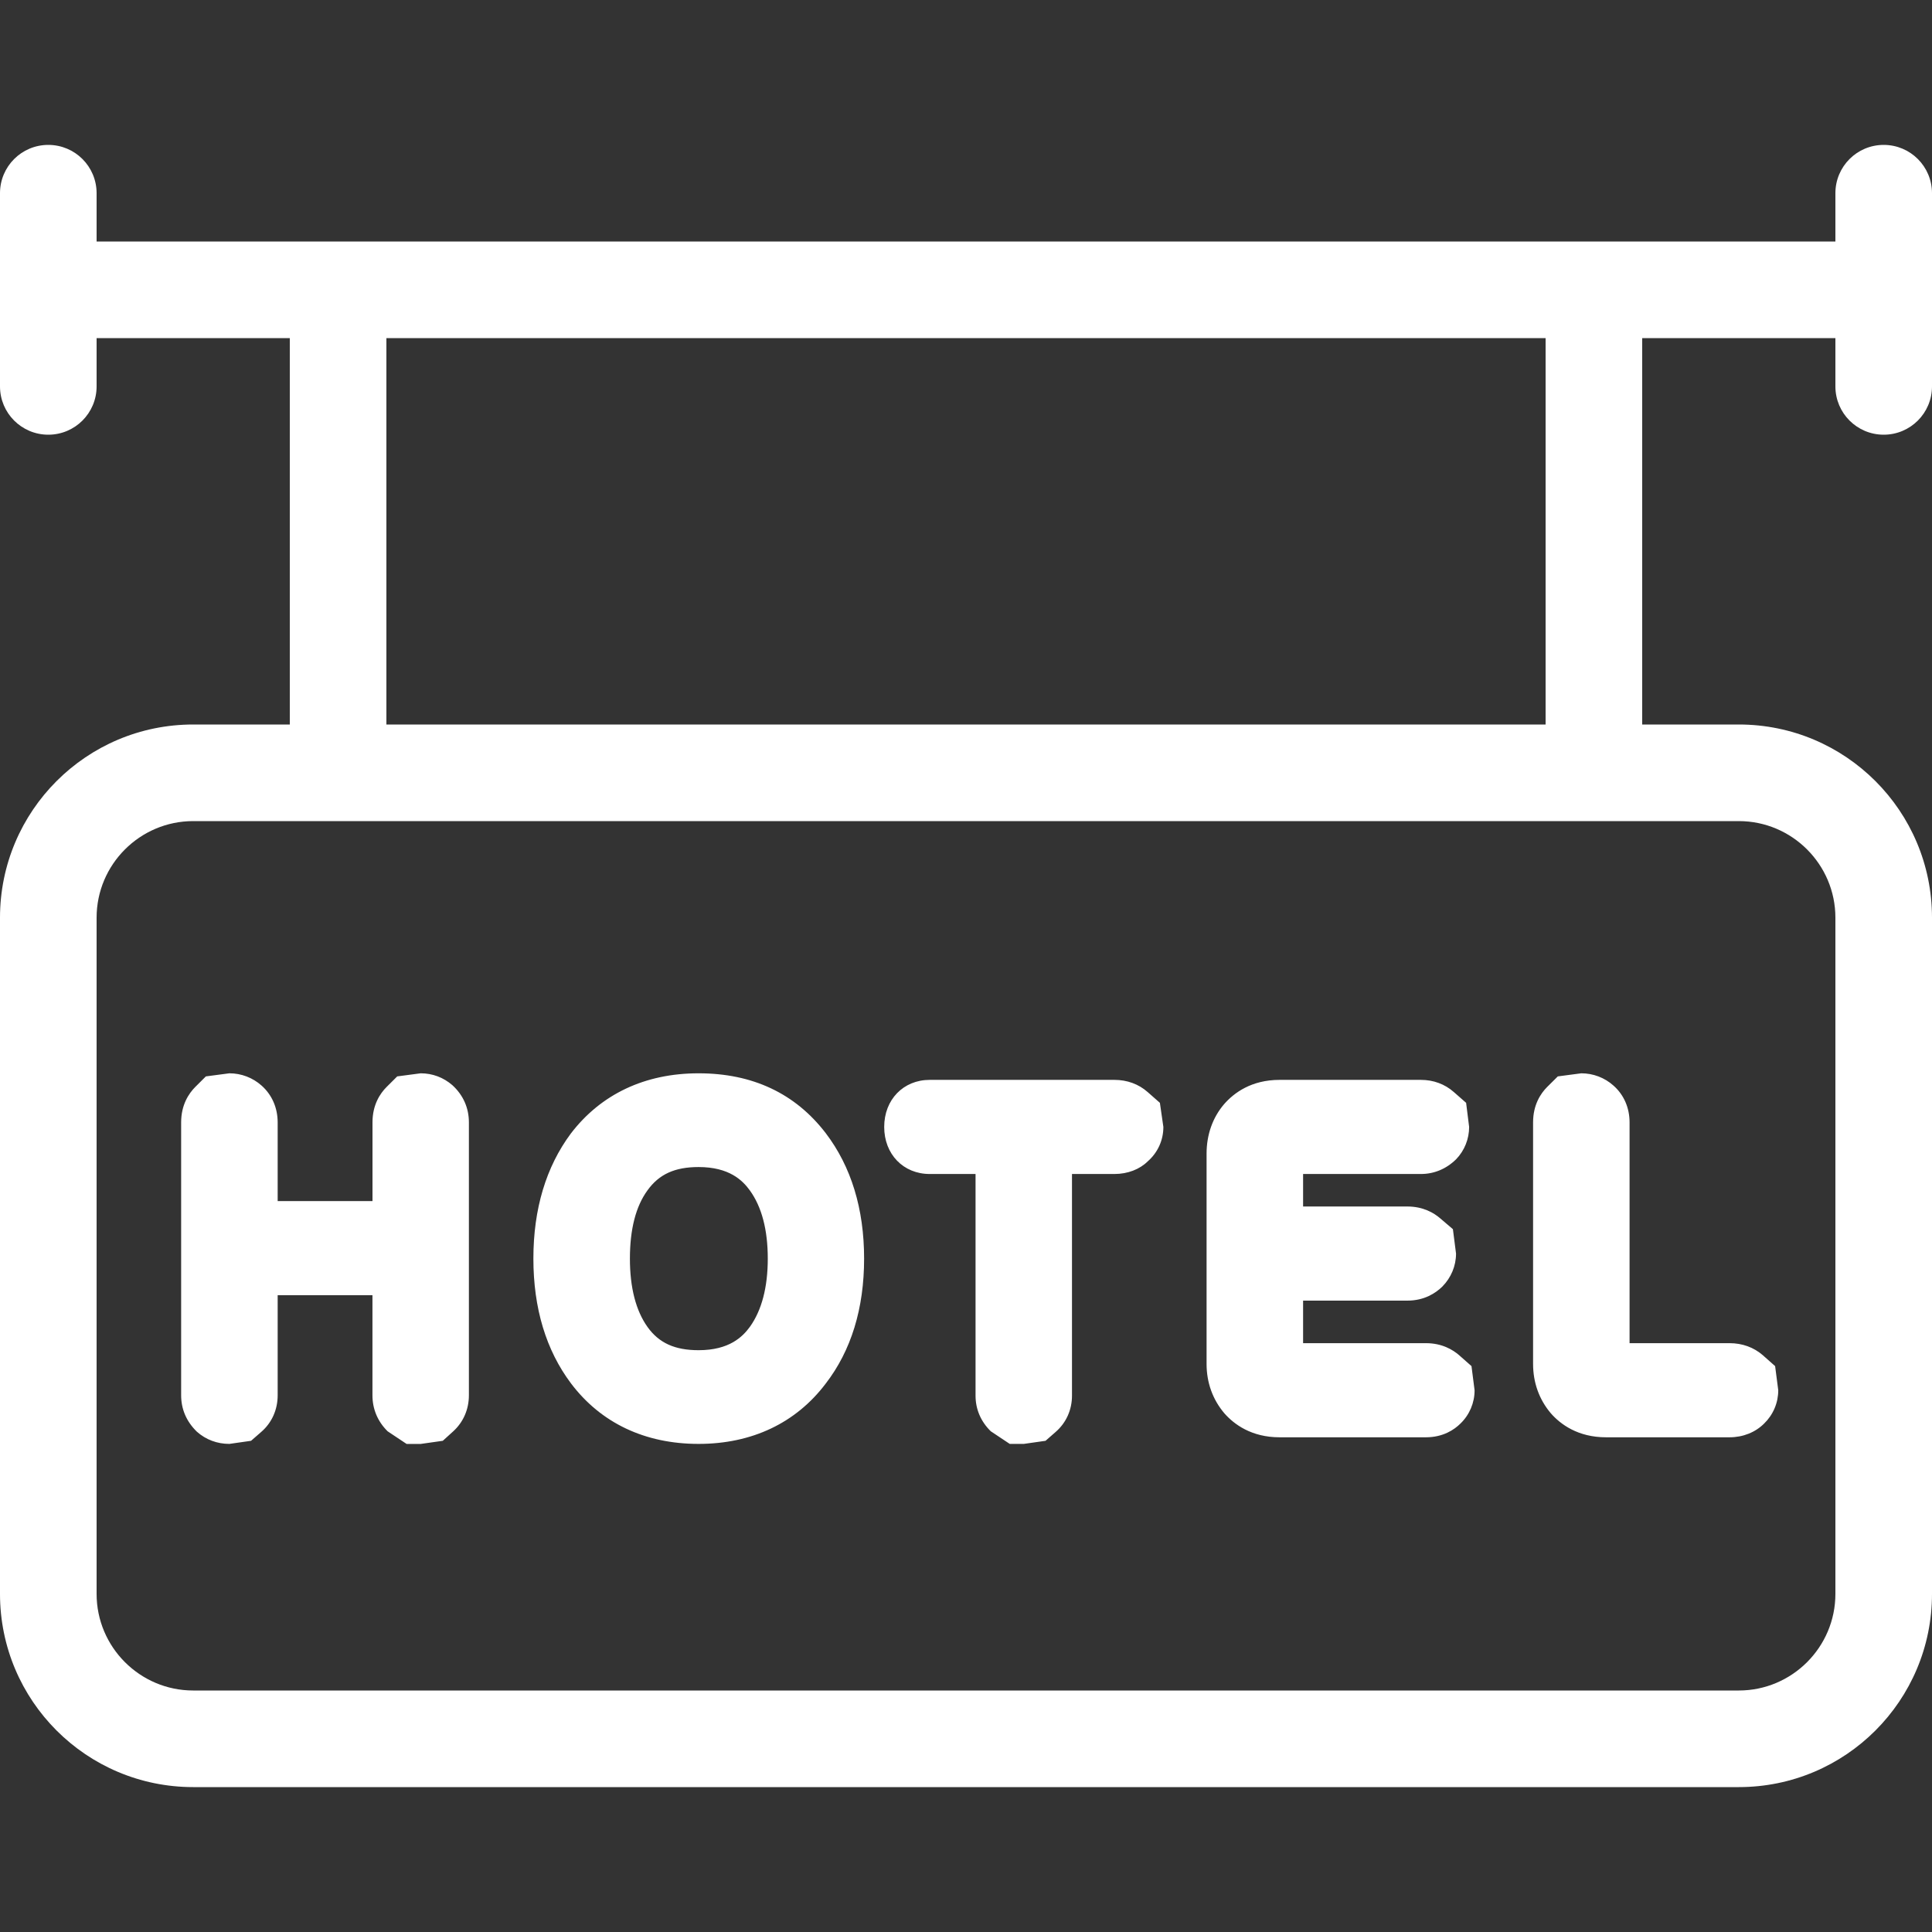 <svg width="50" height="50" viewBox="0 0 50 50" fill="none" xmlns="http://www.w3.org/2000/svg">
<rect x="0" y="0" width="50" height="50" fill="#333333" stroke="none"/>
<path d="M11.707 28.084C11.476 27.884 11.193 27.777 10.887 27.777L10.28 27.857L10.004 28.132C9.838 28.298 9.64 28.592 9.64 29.046V31.084H7.186V29.046C7.186 28.673 7.039 28.334 6.771 28.096C6.541 27.89 6.244 27.777 5.936 27.777L5.328 27.857L5.052 28.132C4.887 28.298 4.688 28.592 4.688 29.046V36.11C4.688 36.462 4.82 36.785 5.096 37.053C5.33 37.26 5.621 37.368 5.936 37.368L6.497 37.288L6.763 37.056C7.037 36.818 7.186 36.481 7.186 36.11V33.52H9.639V36.11C9.639 36.462 9.771 36.785 10.032 37.042L10.523 37.369H10.887L11.459 37.288L11.727 37.045C11.991 36.806 12.135 36.473 12.135 36.11V29.046C12.135 28.68 11.993 28.345 11.707 28.084ZM21.37 29.326C20.582 28.298 19.476 27.777 18.079 27.777C16.695 27.777 15.555 28.313 14.773 29.336C14.131 30.2 13.804 31.289 13.804 32.572C13.804 33.857 14.132 34.944 14.778 35.803C15.552 36.828 16.692 37.368 18.079 37.368C19.458 37.368 20.597 36.828 21.368 35.809C22.029 34.953 22.363 33.863 22.363 32.572C22.363 31.284 22.029 30.192 21.37 29.326ZM19.408 34.337C19.218 34.597 18.873 34.943 18.08 34.943C17.465 34.943 17.055 34.757 16.759 34.344C16.457 33.921 16.302 33.325 16.302 32.573C16.302 31.817 16.453 31.222 16.757 30.806C17.057 30.388 17.465 30.203 18.08 30.203C18.873 30.203 19.218 30.548 19.406 30.808C19.713 31.232 19.87 31.825 19.87 32.573C19.87 33.316 19.713 33.91 19.408 34.337ZM30.018 28.541L29.701 28.262C29.467 28.055 29.168 27.947 28.842 27.947H24.062C23.378 27.947 22.883 28.459 22.883 29.165C22.883 29.871 23.378 30.383 24.061 30.383H25.247V36.119C25.247 36.465 25.379 36.784 25.641 37.041L26.132 37.368H26.496L27.058 37.288L27.323 37.056C27.594 36.819 27.743 36.486 27.743 36.119V30.383H28.842C29.188 30.383 29.498 30.259 29.701 30.058C29.964 29.828 30.108 29.509 30.108 29.165L30.018 28.541ZM38.082 35.355L37.764 35.074C37.601 34.932 37.32 34.761 36.903 34.761H33.724V33.66H36.422C36.863 33.66 37.154 33.466 37.328 33.296C37.554 33.066 37.682 32.763 37.682 32.442L37.601 31.811L37.273 31.531C37.112 31.391 36.832 31.224 36.422 31.224H33.724V30.383H36.773C37.11 30.383 37.425 30.256 37.684 30.002C37.901 29.777 38.021 29.477 38.021 29.165L37.943 28.541L37.625 28.262C37.391 28.055 37.095 27.947 36.773 27.947H33.116C32.383 27.947 31.934 28.285 31.68 28.575C31.383 28.922 31.226 29.366 31.226 29.857V35.297C31.226 35.78 31.383 36.219 31.688 36.578C31.937 36.86 32.386 37.197 33.116 37.197H36.902C37.349 37.197 37.64 36.998 37.798 36.84C37.914 36.728 38.005 36.594 38.068 36.446C38.13 36.298 38.163 36.139 38.162 35.979L38.082 35.355ZM45.94 35.355L45.623 35.074C45.388 34.869 45.09 34.761 44.761 34.761H42.173V29.046C42.173 28.672 42.027 28.334 41.758 28.096C41.529 27.89 41.231 27.777 40.923 27.777L40.316 27.857L40.04 28.131C39.874 28.297 39.676 28.591 39.676 29.046V35.298C39.676 35.781 39.833 36.22 40.138 36.579C40.386 36.86 40.835 37.197 41.565 37.197H44.761C45.11 37.197 45.43 37.068 45.657 36.84C45.772 36.728 45.864 36.594 45.926 36.447C45.989 36.299 46.021 36.14 46.021 35.979L45.94 35.355Z" fill="white"/>
<path d="M48.75 11.25C49.441 11.25 50 10.691 50 10V5C50 4.309 49.441 3.75 48.75 3.75C48.059 3.75 47.5 4.309 47.5 5V6.25H2.5V5C2.5 4.309 1.941 3.75 1.25 3.75C0.559 3.75 0 4.309 0 5V10C0 10.691 0.559 11.25 1.25 11.25C1.941 11.25 2.5 10.691 2.5 10V8.75H7.5V18.75H5C2.238 18.75 0 20.988 0 23.75V41.25C0 44.012 2.238 46.25 5 46.25H45C47.762 46.25 50 44.012 50 41.25V23.75C50 20.988 47.762 18.75 45 18.75H42.5V8.75H47.5V10C47.5 10.691 48.059 11.25 48.75 11.25ZM10 8.75H40V18.75H10V8.75ZM45 21.25C46.378 21.25 47.5 22.372 47.5 23.75V41.25C47.5 42.628 46.378 43.75 45 43.75H5C3.622 43.75 2.5 42.628 2.5 41.25V23.75C2.5 22.372 3.622 21.25 5 21.25H45Z" fill="white"/>
</svg>

